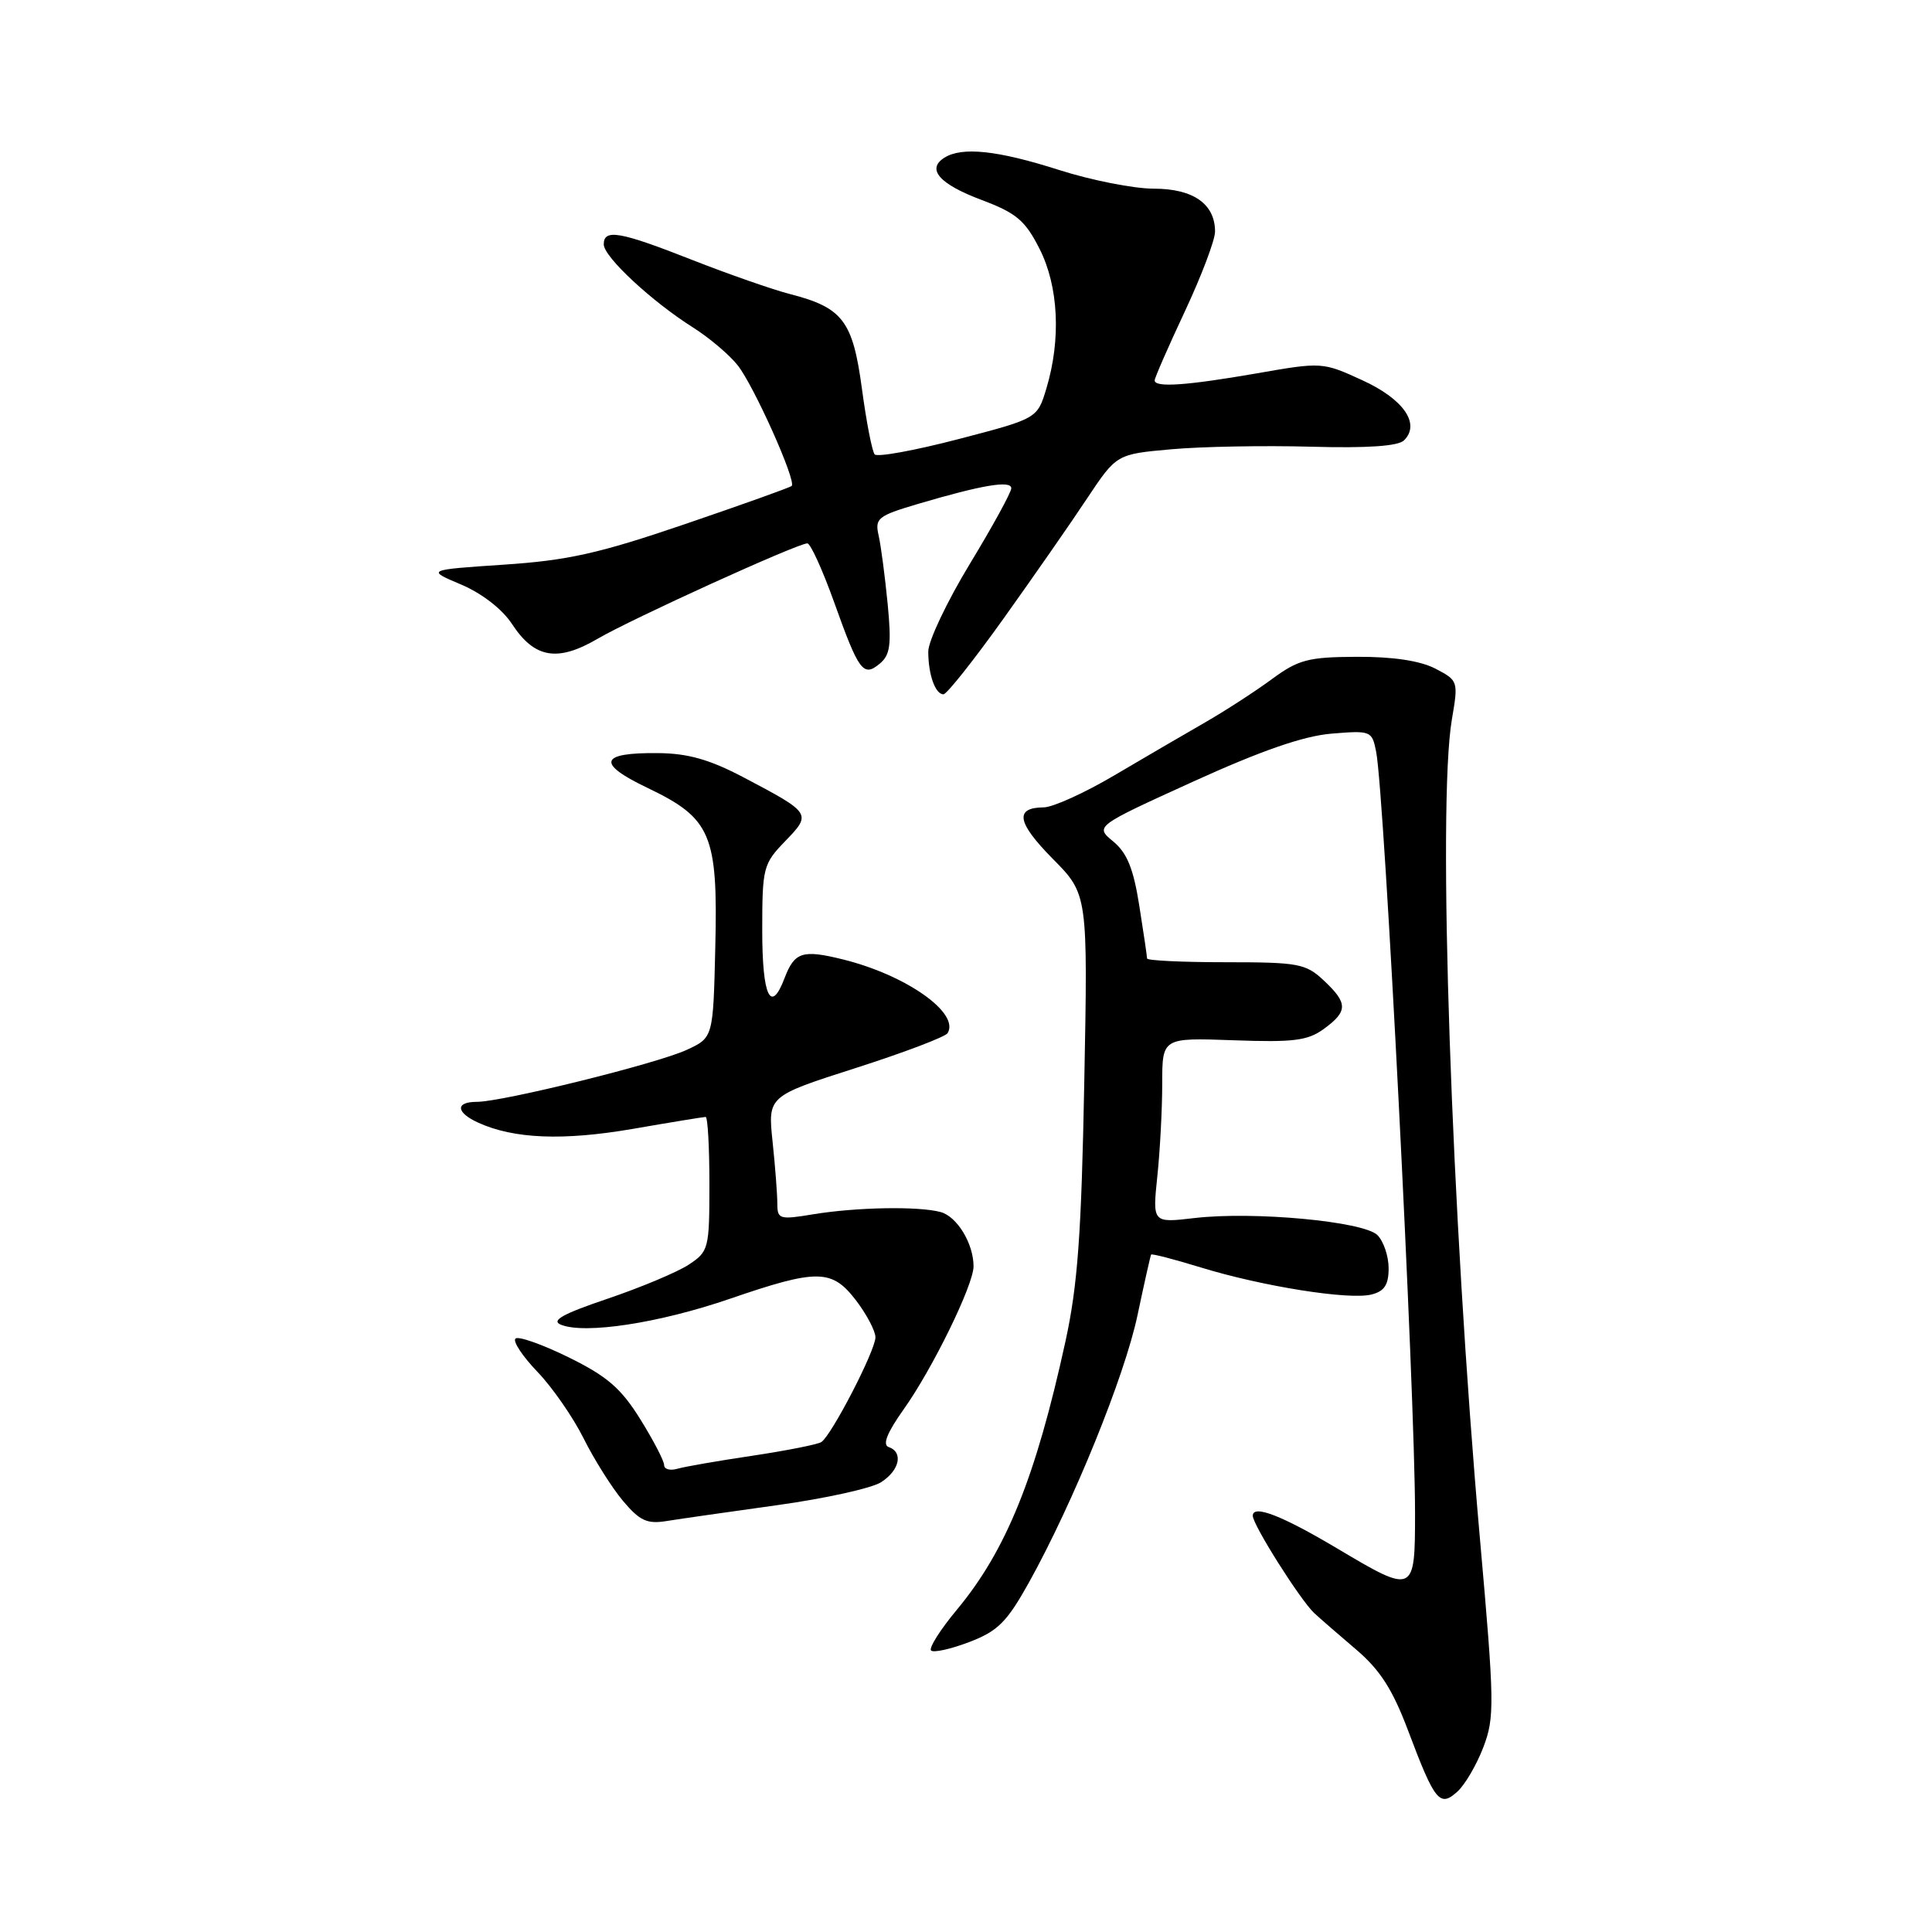 <?xml version="1.0" encoding="UTF-8" standalone="no"?>
<!DOCTYPE svg PUBLIC "-//W3C//DTD SVG 1.1//EN" "http://www.w3.org/Graphics/SVG/1.1/DTD/svg11.dtd" >
<svg xmlns="http://www.w3.org/2000/svg" xmlns:xlink="http://www.w3.org/1999/xlink" version="1.1" viewBox="0 0 256 256">
 <g >
 <path fill="currentColor"
d=" M 196.55 231.52 C 198.06 227.56 198.03 225.69 196.10 203.89 C 192.31 161.01 190.44 106.70 192.38 95.34 C 193.25 90.25 193.22 90.17 190.18 88.59 C 188.16 87.55 184.58 87.01 179.80 87.03 C 173.32 87.06 172.05 87.40 168.50 90.01 C 166.30 91.63 162.33 94.20 159.67 95.73 C 157.02 97.25 151.62 100.40 147.67 102.73 C 143.73 105.06 139.51 106.97 138.31 106.98 C 134.40 107.01 134.74 108.98 139.49 113.79 C 144.15 118.50 144.15 118.50 143.67 143.50 C 143.29 163.57 142.80 170.33 141.17 177.78 C 137.24 195.76 133.32 205.45 126.78 213.31 C 124.58 215.95 123.05 218.38 123.37 218.70 C 123.69 219.02 125.97 218.52 128.43 217.58 C 132.23 216.13 133.41 214.94 136.34 209.69 C 142.22 199.10 149.03 182.34 150.73 174.25 C 151.63 169.99 152.44 166.38 152.53 166.24 C 152.62 166.09 155.58 166.86 159.10 167.94 C 167.27 170.45 178.77 172.28 181.72 171.53 C 183.44 171.10 184.00 170.25 184.00 168.05 C 184.00 166.45 183.33 164.48 182.52 163.66 C 180.69 161.84 166.11 160.48 158.26 161.40 C 152.71 162.05 152.71 162.05 153.35 155.88 C 153.71 152.48 154.00 146.96 154.00 143.60 C 154.00 137.50 154.00 137.50 163.44 137.84 C 171.38 138.13 173.27 137.90 175.41 136.34 C 178.62 134.00 178.62 132.93 175.41 129.92 C 173.02 127.68 172.06 127.50 162.41 127.50 C 156.69 127.50 152.00 127.28 151.99 127.00 C 151.99 126.72 151.53 123.58 150.96 120.00 C 150.19 115.10 149.34 113.01 147.51 111.50 C 145.08 109.49 145.08 109.49 158.09 103.57 C 167.15 99.45 172.72 97.52 176.44 97.21 C 181.67 96.78 181.80 96.84 182.35 99.63 C 183.46 105.36 187.50 184.49 187.50 200.50 C 187.50 211.21 187.40 211.25 177.24 205.21 C 169.87 200.82 166.00 199.32 166.00 200.85 C 166.00 202.05 172.30 212.03 174.15 213.75 C 174.89 214.44 177.38 216.60 179.68 218.56 C 182.86 221.26 184.52 223.85 186.58 229.31 C 190.12 238.71 190.77 239.52 193.11 237.40 C 194.11 236.50 195.66 233.85 196.55 231.52 Z  M 103.00 199.44 C 109.33 198.56 115.51 197.20 116.75 196.40 C 119.21 194.82 119.72 192.42 117.75 191.74 C 116.90 191.44 117.55 189.83 119.75 186.73 C 123.56 181.38 129.00 170.25 129.00 167.80 C 129.00 164.78 126.82 161.19 124.63 160.60 C 121.70 159.81 113.46 159.96 107.75 160.90 C 103.29 161.64 103.00 161.55 103.00 159.49 C 103.00 158.28 102.72 154.58 102.37 151.27 C 101.74 145.25 101.74 145.25 113.38 141.52 C 119.78 139.47 125.26 137.39 125.56 136.90 C 127.21 134.23 120.06 129.20 111.70 127.13 C 106.33 125.80 105.28 126.14 103.96 129.60 C 102.13 134.43 101.00 132.03 101.00 123.30 C 101.00 114.96 101.13 114.47 104.04 111.46 C 107.57 107.81 107.53 107.75 98.48 102.98 C 94.02 100.64 91.15 99.82 87.18 99.79 C 79.42 99.71 78.99 101.15 85.82 104.41 C 94.23 108.44 95.14 110.56 94.78 125.51 C 94.50 137.49 94.50 137.49 91.00 139.11 C 87.11 140.92 66.59 146.00 63.18 146.00 C 60.31 146.00 60.40 147.41 63.37 148.76 C 68.09 150.91 74.61 151.17 83.81 149.59 C 88.87 148.71 93.23 148.00 93.50 148.00 C 93.78 148.00 94.00 152.00 94.00 156.88 C 94.00 165.47 93.91 165.83 91.25 167.58 C 89.74 168.57 84.90 170.60 80.50 172.09 C 74.58 174.09 72.97 174.98 74.32 175.53 C 77.50 176.82 87.32 175.32 96.67 172.11 C 108.35 168.10 110.23 168.13 113.45 172.34 C 114.85 174.18 116.00 176.37 116.00 177.20 C 116.00 178.95 110.18 190.21 108.83 191.08 C 108.33 191.40 104.23 192.21 99.71 192.89 C 95.20 193.56 90.71 194.34 89.75 194.62 C 88.79 194.90 88.00 194.68 88.00 194.13 C 88.00 193.58 86.58 190.85 84.84 188.05 C 82.29 183.95 80.45 182.36 75.32 179.84 C 71.82 178.12 68.66 177.01 68.30 177.37 C 67.93 177.74 69.24 179.72 71.21 181.77 C 73.18 183.82 75.94 187.80 77.34 190.61 C 78.74 193.42 81.09 197.14 82.55 198.88 C 84.78 201.52 85.74 201.97 88.36 201.54 C 90.09 201.26 96.67 200.32 103.00 199.44 Z  M 132.97 81.97 C 136.91 76.45 141.90 69.29 144.04 66.05 C 147.95 60.18 147.95 60.18 155.22 59.53 C 159.23 59.17 167.53 59.02 173.69 59.19 C 181.16 59.40 185.26 59.12 186.04 58.35 C 188.25 56.16 185.98 52.88 180.51 50.38 C 175.25 47.97 175.15 47.96 166.48 49.48 C 157.20 51.09 153.00 51.38 153.00 50.40 C 153.00 50.07 154.80 45.95 157.00 41.26 C 159.20 36.56 161.00 31.81 161.00 30.69 C 161.00 27.02 158.11 25.00 152.88 25.00 C 150.24 25.00 144.57 23.88 140.29 22.51 C 132.18 19.92 127.46 19.42 125.13 20.90 C 122.73 22.42 124.48 24.40 130.08 26.50 C 134.68 28.23 135.84 29.21 137.75 32.98 C 140.27 37.96 140.61 44.96 138.65 51.48 C 137.45 55.46 137.45 55.46 126.98 58.19 C 121.23 59.69 116.24 60.60 115.90 60.21 C 115.56 59.82 114.80 55.91 114.21 51.51 C 113.00 42.51 111.67 40.76 104.66 38.96 C 102.37 38.37 96.56 36.34 91.74 34.45 C 82.15 30.67 80.00 30.29 80.00 32.38 C 80.00 34.03 86.34 39.93 91.84 43.40 C 93.99 44.76 96.65 47.01 97.76 48.42 C 99.92 51.17 105.57 63.79 104.90 64.39 C 104.68 64.60 98.32 66.87 90.76 69.45 C 79.39 73.33 75.24 74.26 66.76 74.82 C 56.50 75.51 56.50 75.51 61.09 77.45 C 63.85 78.62 66.55 80.71 67.84 82.68 C 70.82 87.23 73.86 87.75 79.17 84.65 C 83.72 81.99 105.68 72.00 106.98 72.00 C 107.39 72.00 108.98 75.49 110.51 79.75 C 113.81 88.99 114.39 89.76 116.58 87.93 C 117.96 86.79 118.14 85.41 117.62 80.02 C 117.27 76.44 116.74 72.37 116.43 70.99 C 115.90 68.67 116.28 68.36 121.68 66.76 C 130.14 64.26 134.00 63.61 134.00 64.70 C 134.00 65.23 131.53 69.74 128.50 74.73 C 125.47 79.73 123.00 84.94 123.00 86.33 C 123.00 89.38 123.93 92.00 125.01 92.00 C 125.45 92.00 129.03 87.48 132.97 81.97 Z "/>
</g>
</svg>